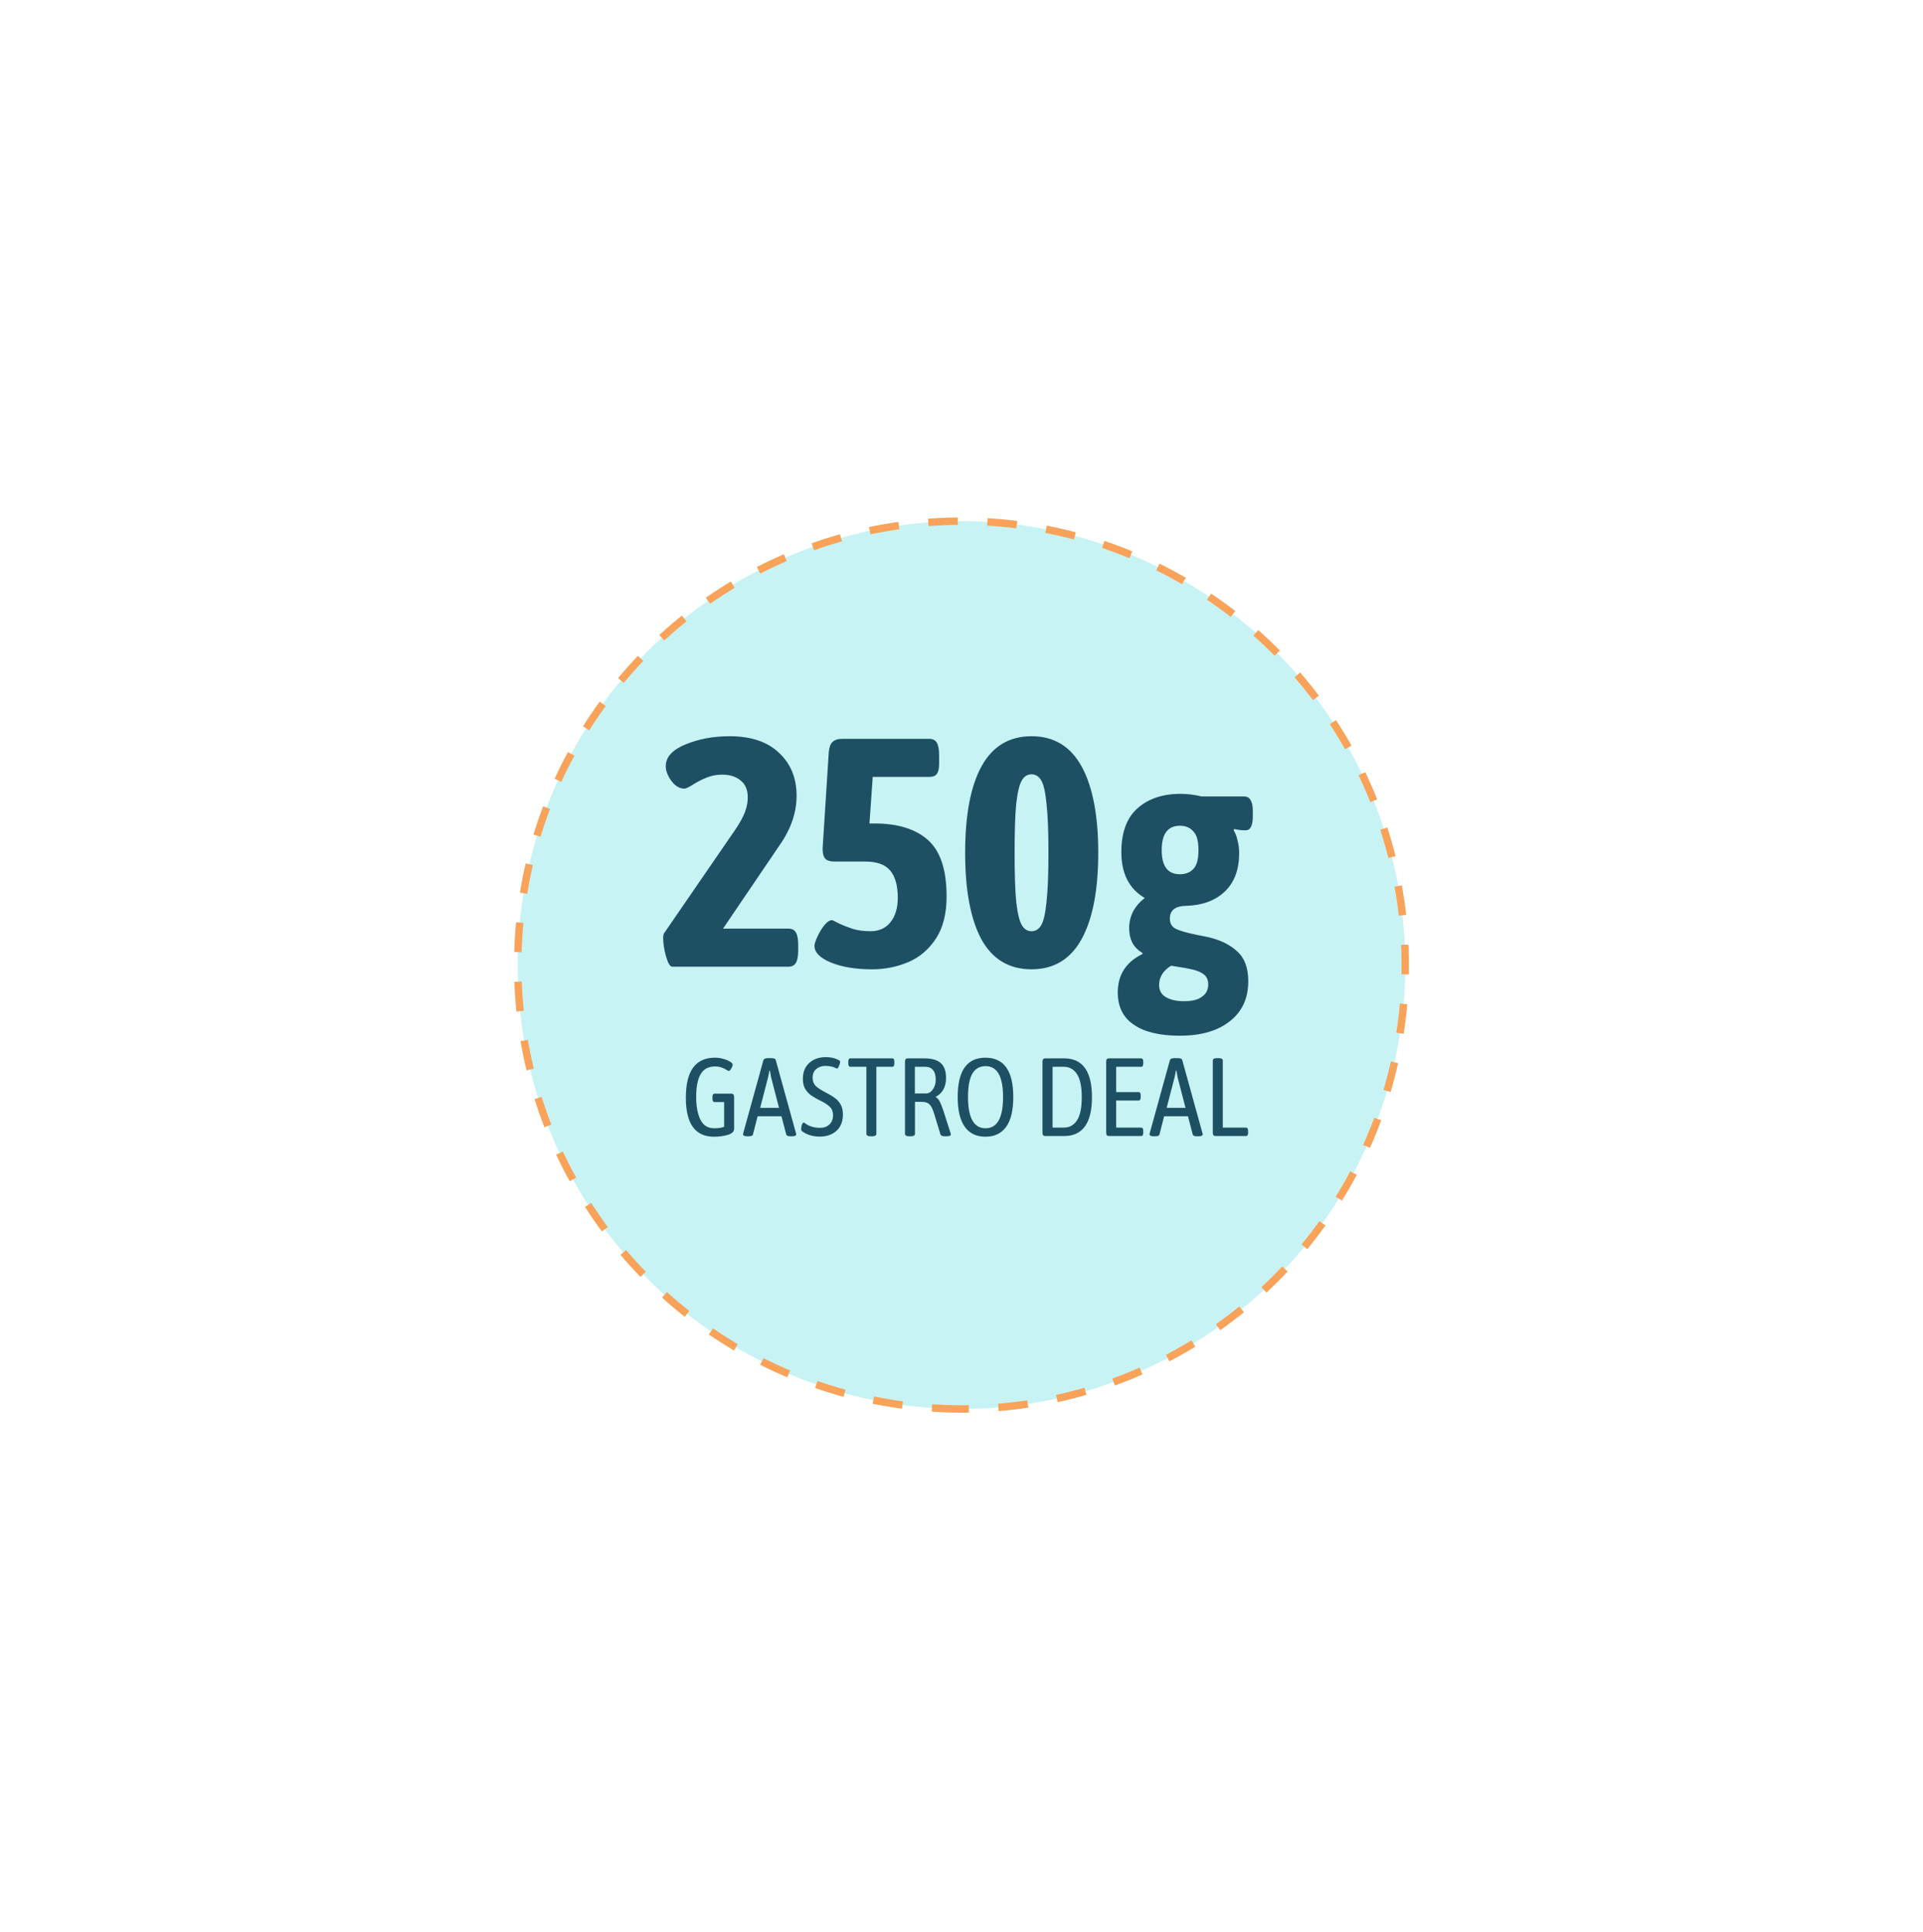 <svg width="234" height="235" viewBox="0 0 234 235" fill="none" xmlns="http://www.w3.org/2000/svg">
<g id="Gastro Deal">
<g id="Oval" filter="url(#filter0_d_2953_470)">
<circle cx="117" cy="112" r="63" transform="rotate(90 117 112)" fill="white"/>
</g>
<g id="Oval_2" filter="url(#filter1_d_2953_470)">
<circle cx="117" cy="112" r="54" transform="rotate(90 117 112)" fill="#C8F3F4"/>
<circle cx="117" cy="112" r="54" transform="rotate(90 117 112)" stroke="#F9A259" stroke-width="0.9" stroke-dasharray="3.6 3.6"/>
</g>
<path id="Vegan Appetizers and" d="M81.804 117.6C81.54 117.6 81.29 117.191 81.052 116.372C80.814 115.528 80.696 114.775 80.696 114.115C80.696 113.825 80.735 113.627 80.814 113.521L89.447 100.968C90.002 100.15 90.398 99.437 90.635 98.83C90.873 98.196 90.992 97.589 90.992 97.008C90.992 96.084 90.701 95.398 90.12 94.949C89.566 94.474 88.814 94.236 87.863 94.236C87.203 94.236 86.583 94.355 86.002 94.592C85.448 94.804 84.88 95.094 84.299 95.464C83.798 95.78 83.454 95.939 83.27 95.939C82.689 95.939 82.161 95.622 81.686 94.988C81.237 94.355 81.012 93.761 81.012 93.206C81.012 92.098 81.818 91.213 83.428 90.553C85.038 89.893 86.82 89.563 88.774 89.563C91.388 89.563 93.394 90.236 94.793 91.583C96.219 92.903 96.932 94.645 96.932 96.81C96.932 98.869 96.232 100.889 94.833 102.869L87.982 112.967H95.942C96.364 112.967 96.668 113.125 96.852 113.442C97.037 113.759 97.13 114.26 97.13 114.947V115.62C97.13 116.306 97.037 116.808 96.852 117.125C96.668 117.442 96.364 117.6 95.942 117.6H81.804ZM106.118 117.917C104.112 117.917 102.435 117.64 101.089 117.085C99.769 116.531 99.109 115.858 99.109 115.066C99.109 114.828 99.228 114.458 99.465 113.957C99.703 113.429 99.98 112.967 100.297 112.571C100.64 112.148 100.957 111.937 101.247 111.937C101.3 111.937 101.577 112.069 102.079 112.333C102.581 112.571 103.148 112.795 103.782 113.006C104.415 113.191 105.128 113.284 105.92 113.284C106.95 113.284 107.755 112.927 108.336 112.214C108.943 111.475 109.247 110.472 109.247 109.205C109.247 107.753 108.943 106.657 108.336 105.918C107.729 105.179 106.712 104.809 105.287 104.809H101.564C101.01 104.809 100.627 104.69 100.416 104.453C100.205 104.215 100.099 103.806 100.099 103.225L100.851 91.464C100.904 90.91 101.049 90.514 101.287 90.276C101.551 90.012 101.96 89.88 102.515 89.88H113.088C113.51 89.88 113.814 90.038 113.999 90.355C114.183 90.672 114.276 91.174 114.276 91.86V92.929C114.276 93.484 114.183 93.893 113.999 94.157C113.814 94.394 113.51 94.513 113.088 94.513H106.197L105.801 100.176H106.395C109.247 100.176 111.425 100.849 112.929 102.196C114.434 103.542 115.187 105.826 115.187 109.046C115.187 111.158 114.751 112.874 113.88 114.194C113.009 115.514 111.887 116.465 110.514 117.046C109.141 117.626 107.676 117.917 106.118 117.917ZM125.522 117.917C122.802 117.917 120.77 116.702 119.423 114.274C118.103 111.818 117.443 108.307 117.443 103.74C117.443 99.173 118.103 95.675 119.423 93.246C120.77 90.791 122.802 89.563 125.522 89.563C128.241 89.563 130.274 90.791 131.62 93.246C132.966 95.701 133.64 99.199 133.64 103.74C133.64 108.281 132.966 111.779 131.62 114.234C130.274 116.689 128.241 117.917 125.522 117.917ZM125.522 113.284C126.023 113.284 126.419 113.033 126.71 112.531C127 112.03 127.211 111.092 127.343 109.72C127.502 108.347 127.581 106.354 127.581 103.74C127.581 101.126 127.502 99.133 127.343 97.76C127.211 96.388 127 95.45 126.71 94.949C126.419 94.447 126.023 94.196 125.522 94.196C125.02 94.196 124.624 94.447 124.334 94.949C124.043 95.45 123.819 96.388 123.66 97.76C123.528 99.133 123.462 101.126 123.462 103.74C123.462 106.354 123.528 108.347 123.66 109.72C123.819 111.092 124.043 112.03 124.334 112.531C124.624 113.033 125.02 113.284 125.522 113.284ZM143.579 125.995C141.123 125.995 139.249 125.546 137.955 124.649C136.662 123.778 136.015 122.471 136.015 120.728C136.015 118.59 137.018 117.032 139.025 116.056V115.937C138.497 115.62 138.087 115.211 137.797 114.709C137.533 114.181 137.401 113.587 137.401 112.927C137.401 111.449 138.035 110.221 139.302 109.244C137.401 108.136 136.451 106.274 136.451 103.661C136.451 101.285 137.097 99.516 138.391 98.354C139.711 97.166 141.467 96.572 143.658 96.572C144.476 96.572 145.334 96.678 146.232 96.889H151.38C151.749 96.889 152.013 97.034 152.172 97.325C152.357 97.615 152.449 98.064 152.449 98.671V99.305C152.449 99.886 152.37 100.321 152.211 100.612C152.079 100.876 151.855 101.008 151.538 101.008C151.063 101.008 150.614 100.955 150.192 100.849L150.113 101.008C150.324 101.324 150.482 101.734 150.588 102.235C150.72 102.71 150.786 103.225 150.786 103.78C150.786 105.812 150.192 107.383 149.004 108.492C147.842 109.574 146.285 110.142 144.331 110.195C143.011 110.221 142.351 110.736 142.351 111.739C142.351 112.346 142.602 112.769 143.103 113.006C143.605 113.244 144.437 113.482 145.598 113.719C146.285 113.851 146.747 113.944 146.984 113.996C148.489 114.34 149.677 114.92 150.548 115.739C151.446 116.531 151.895 117.745 151.895 119.382C151.895 121.441 151.155 123.052 149.677 124.213C148.199 125.401 146.166 125.995 143.579 125.995ZM143.579 106.354C144.265 106.354 144.806 106.142 145.202 105.72C145.625 105.298 145.836 104.532 145.836 103.423C145.836 102.314 145.625 101.549 145.202 101.126C144.806 100.678 144.265 100.453 143.579 100.453C142.1 100.453 141.361 101.443 141.361 103.423C141.361 105.377 142.1 106.354 143.579 106.354ZM144.093 121.798C145.07 121.798 145.796 121.613 146.271 121.243C146.773 120.9 147.024 120.398 147.024 119.738C147.024 119.237 146.852 118.841 146.509 118.55C146.166 118.286 145.717 118.088 145.163 117.956C144.635 117.824 143.75 117.666 142.509 117.481C142.061 117.745 141.704 118.075 141.44 118.471C141.176 118.894 141.044 119.342 141.044 119.818C141.044 120.478 141.308 120.966 141.836 121.283C142.391 121.626 143.143 121.798 144.093 121.798Z" fill="#1E5064"/>
<path id="Vegan Appetizers and_2" d="M88.966 133.043C89.209 133.043 89.331 133.178 89.331 133.448V137.309C89.331 137.651 89.083 137.898 88.588 138.051C88.093 138.204 87.522 138.281 86.874 138.281C84.597 138.281 83.458 136.706 83.458 133.556C83.458 131.9 83.755 130.671 84.349 129.87C84.943 129.069 85.825 128.669 86.995 128.669C87.328 128.669 87.661 128.714 87.994 128.804C88.327 128.894 88.602 129.006 88.818 129.141C89.043 129.267 89.155 129.389 89.155 129.506C89.155 129.632 89.097 129.794 88.98 129.992C88.863 130.19 88.759 130.289 88.669 130.289C88.642 130.289 88.548 130.239 88.386 130.14C88.224 130.032 88.026 129.938 87.792 129.857C87.567 129.776 87.306 129.735 87.009 129.735C86.199 129.735 85.614 130.05 85.254 130.68C84.894 131.301 84.714 132.219 84.714 133.434C84.714 134.577 84.885 135.5 85.227 136.202C85.569 136.904 86.131 137.255 86.914 137.255C87.391 137.255 87.792 137.196 88.116 137.079V134.069H86.968C86.878 134.069 86.811 134.037 86.766 133.974C86.721 133.911 86.698 133.808 86.698 133.664V133.448C86.698 133.304 86.721 133.2 86.766 133.137C86.811 133.074 86.878 133.043 86.968 133.043H88.966ZM90.921 138.227C90.588 138.227 90.421 138.15 90.421 137.997C90.421 137.97 90.43 137.912 90.448 137.822L92.892 128.979C92.946 128.808 93.126 128.723 93.432 128.723H93.864C94.188 128.723 94.368 128.808 94.404 128.979L96.847 137.822C96.874 137.885 96.888 137.943 96.888 137.997C96.888 138.069 96.843 138.128 96.753 138.173C96.672 138.209 96.55 138.227 96.388 138.227H96.159C95.871 138.227 95.709 138.155 95.673 138.011L95.092 135.797H92.19L91.623 138.011C91.587 138.155 91.425 138.227 91.137 138.227H90.921ZM94.795 134.771L93.837 131.072C93.81 130.955 93.76 130.68 93.688 130.248H93.621C93.603 130.311 93.585 130.415 93.567 130.559L93.459 131.072L92.5 134.771H94.795ZM99.761 138.267C98.924 138.267 98.218 138.06 97.642 137.646C97.588 137.61 97.547 137.574 97.52 137.538C97.502 137.493 97.493 137.426 97.493 137.336C97.493 137.174 97.52 137.007 97.575 136.836C97.638 136.656 97.714 136.566 97.804 136.566C97.84 136.566 97.867 136.575 97.885 136.593C97.903 136.611 97.916 136.62 97.925 136.62C98.421 137.007 99.046 137.201 99.802 137.201C100.261 137.201 100.635 137.066 100.923 136.796C101.22 136.517 101.368 136.143 101.368 135.675C101.368 135.252 101.251 134.924 101.017 134.69C100.783 134.447 100.437 134.208 99.978 133.974C99.465 133.722 99.055 133.493 98.749 133.286C98.452 133.079 98.2 132.813 97.993 132.489C97.795 132.156 97.696 131.742 97.696 131.247C97.696 130.428 97.953 129.785 98.466 129.317C98.987 128.84 99.662 128.601 100.491 128.601C101.13 128.601 101.679 128.736 102.138 129.006C102.201 129.042 102.232 129.096 102.232 129.168C102.232 129.285 102.187 129.452 102.097 129.668C102.016 129.884 101.935 129.992 101.854 129.992C101.827 129.992 101.769 129.969 101.679 129.924C101.337 129.753 100.918 129.668 100.423 129.668C99.991 129.668 99.626 129.794 99.329 130.046C99.032 130.289 98.884 130.644 98.884 131.112C98.884 131.517 99.005 131.846 99.249 132.098C99.501 132.341 99.906 132.606 100.464 132.894C100.923 133.128 101.292 133.349 101.571 133.556C101.859 133.754 102.097 134.019 102.286 134.352C102.475 134.676 102.57 135.086 102.57 135.581C102.57 136.427 102.309 137.088 101.787 137.565C101.265 138.033 100.59 138.267 99.761 138.267ZM105.938 138.227C105.596 138.227 105.425 138.128 105.425 137.93V129.776H103.481C103.31 129.776 103.225 129.641 103.225 129.371V129.155C103.225 128.885 103.31 128.75 103.481 128.75H108.557C108.656 128.75 108.724 128.781 108.76 128.844C108.805 128.907 108.827 129.011 108.827 129.155V129.371C108.827 129.515 108.805 129.618 108.76 129.681C108.724 129.744 108.656 129.776 108.557 129.776H106.64V137.93C106.64 138.128 106.469 138.227 106.127 138.227H105.938ZM110.637 138.227C110.295 138.227 110.124 138.128 110.124 137.93V129.155C110.124 129.011 110.151 128.907 110.205 128.844C110.268 128.781 110.363 128.75 110.489 128.75H112.487C113.378 128.75 114.039 128.939 114.471 129.317C114.903 129.695 115.119 130.302 115.119 131.139C115.119 131.697 115.007 132.17 114.782 132.557C114.566 132.935 114.264 133.223 113.877 133.421V133.475C114.057 133.565 114.215 133.74 114.35 134.001C114.485 134.262 114.638 134.649 114.809 135.162L115.659 137.822C115.686 137.903 115.7 137.966 115.7 138.011C115.7 138.155 115.524 138.227 115.173 138.227H114.944C114.818 138.227 114.705 138.209 114.606 138.173C114.516 138.128 114.462 138.074 114.444 138.011L113.634 135.365C113.472 134.852 113.288 134.505 113.081 134.325C112.883 134.136 112.586 134.042 112.19 134.042H111.339V137.93C111.339 138.128 111.168 138.227 110.826 138.227H110.637ZM112.689 133.016C113.013 133.016 113.288 132.854 113.513 132.53C113.747 132.197 113.864 131.805 113.864 131.355C113.864 130.824 113.751 130.428 113.526 130.167C113.31 129.906 113.004 129.776 112.608 129.776H111.326V133.016H112.689ZM119.911 138.281C118.813 138.281 117.976 137.88 117.4 137.079C116.824 136.278 116.536 135.068 116.536 133.448C116.536 130.262 117.661 128.669 119.911 128.669C122.17 128.669 123.3 130.262 123.3 133.448C123.3 135.068 123.012 136.278 122.436 137.079C121.86 137.88 121.018 138.281 119.911 138.281ZM119.925 137.255C121.347 137.255 122.058 135.986 122.058 133.448C122.058 130.946 121.347 129.695 119.925 129.695C119.214 129.695 118.678 130.001 118.318 130.613C117.967 131.216 117.792 132.161 117.792 133.448C117.792 135.986 118.503 137.255 119.925 137.255ZM127.219 138.2C127.093 138.2 126.999 138.168 126.936 138.105C126.882 138.042 126.855 137.939 126.855 137.795V129.155C126.855 129.011 126.882 128.907 126.936 128.844C126.999 128.781 127.093 128.75 127.219 128.75H129.487C131.746 128.75 132.876 130.325 132.876 133.475C132.876 136.625 131.746 138.2 129.487 138.2H127.219ZM129.46 137.174C130.135 137.174 130.666 136.881 131.053 136.296C131.44 135.702 131.634 134.762 131.634 133.475C131.634 132.197 131.44 131.261 131.053 130.667C130.666 130.073 130.135 129.776 129.46 129.776H128.083V137.174H129.46ZM134.972 138.2C134.846 138.2 134.751 138.168 134.688 138.105C134.634 138.042 134.607 137.939 134.607 137.795V129.155C134.607 129.011 134.634 128.907 134.688 128.844C134.751 128.781 134.846 128.75 134.972 128.75H138.86C139.031 128.75 139.116 128.885 139.116 129.155V129.371C139.116 129.641 139.031 129.776 138.86 129.776H135.822V132.854H138.549C138.72 132.854 138.806 132.989 138.806 133.259V133.475C138.806 133.745 138.72 133.88 138.549 133.88H135.822V137.174H138.86C138.95 137.174 139.013 137.205 139.049 137.268C139.094 137.331 139.116 137.435 139.116 137.579V137.795C139.116 137.939 139.094 138.042 139.049 138.105C139.013 138.168 138.95 138.2 138.86 138.2H134.972ZM140.385 138.227C140.052 138.227 139.886 138.15 139.886 137.997C139.886 137.97 139.895 137.912 139.913 137.822L142.356 128.979C142.41 128.808 142.59 128.723 142.896 128.723H143.328C143.652 128.723 143.832 128.808 143.868 128.979L146.312 137.822C146.339 137.885 146.352 137.943 146.352 137.997C146.352 138.069 146.307 138.128 146.217 138.173C146.136 138.209 146.015 138.227 145.853 138.227H145.623C145.335 138.227 145.173 138.155 145.137 138.011L144.557 135.797H141.654L141.087 138.011C141.051 138.155 140.889 138.227 140.601 138.227H140.385ZM144.26 134.771L143.301 131.072C143.274 130.955 143.225 130.68 143.153 130.248H143.085C143.067 130.311 143.049 130.415 143.031 130.559L142.923 131.072L141.965 134.771H144.26ZM147.944 138.2C147.818 138.2 147.723 138.168 147.66 138.105C147.606 138.042 147.579 137.939 147.579 137.795V129.02C147.579 128.822 147.75 128.723 148.092 128.723H148.281C148.623 128.723 148.794 128.822 148.794 129.02V137.174H151.602C151.701 137.174 151.769 137.205 151.805 137.268C151.85 137.331 151.872 137.435 151.872 137.579V137.795C151.872 137.939 151.85 138.042 151.805 138.105C151.769 138.168 151.701 138.2 151.602 138.2H147.944Z" fill="#1E5064"/>
</g>
<defs>
<filter id="filter0_d_2953_470" x="0" y="0.4" width="234" height="234" filterUnits="userSpaceOnUse" color-interpolation-filters="sRGB">
<feFlood flood-opacity="0" result="BackgroundImageFix"/>
<feColorMatrix in="SourceAlpha" type="matrix" values="0 0 0 0 0 0 0 0 0 0 0 0 0 0 0 0 0 0 127 0" result="hardAlpha"/>
<feOffset dy="5.4"/>
<feGaussianBlur stdDeviation="27"/>
<feColorMatrix type="matrix" values="0 0 0 0 0 0 0 0 0 0 0 0 0 0 0 0 0 0 0.1 0"/>
<feBlend mode="normal" in2="BackgroundImageFix" result="effect1_dropShadow_2953_470"/>
<feBlend mode="normal" in="SourceGraphic" in2="effect1_dropShadow_2953_470" result="shape"/>
</filter>
<filter id="filter1_d_2953_470" x="8.551" y="8.95" width="216.898" height="216.9" filterUnits="userSpaceOnUse" color-interpolation-filters="sRGB">
<feFlood flood-opacity="0" result="BackgroundImageFix"/>
<feColorMatrix in="SourceAlpha" type="matrix" values="0 0 0 0 0 0 0 0 0 0 0 0 0 0 0 0 0 0 127 0" result="hardAlpha"/>
<feOffset dy="5.4"/>
<feGaussianBlur stdDeviation="27"/>
<feColorMatrix type="matrix" values="0 0 0 0 0 0 0 0 0 0 0 0 0 0 0 0 0 0 0.1 0"/>
<feBlend mode="normal" in2="BackgroundImageFix" result="effect1_dropShadow_2953_470"/>
<feBlend mode="normal" in="SourceGraphic" in2="effect1_dropShadow_2953_470" result="shape"/>
</filter>
</defs>
</svg>
